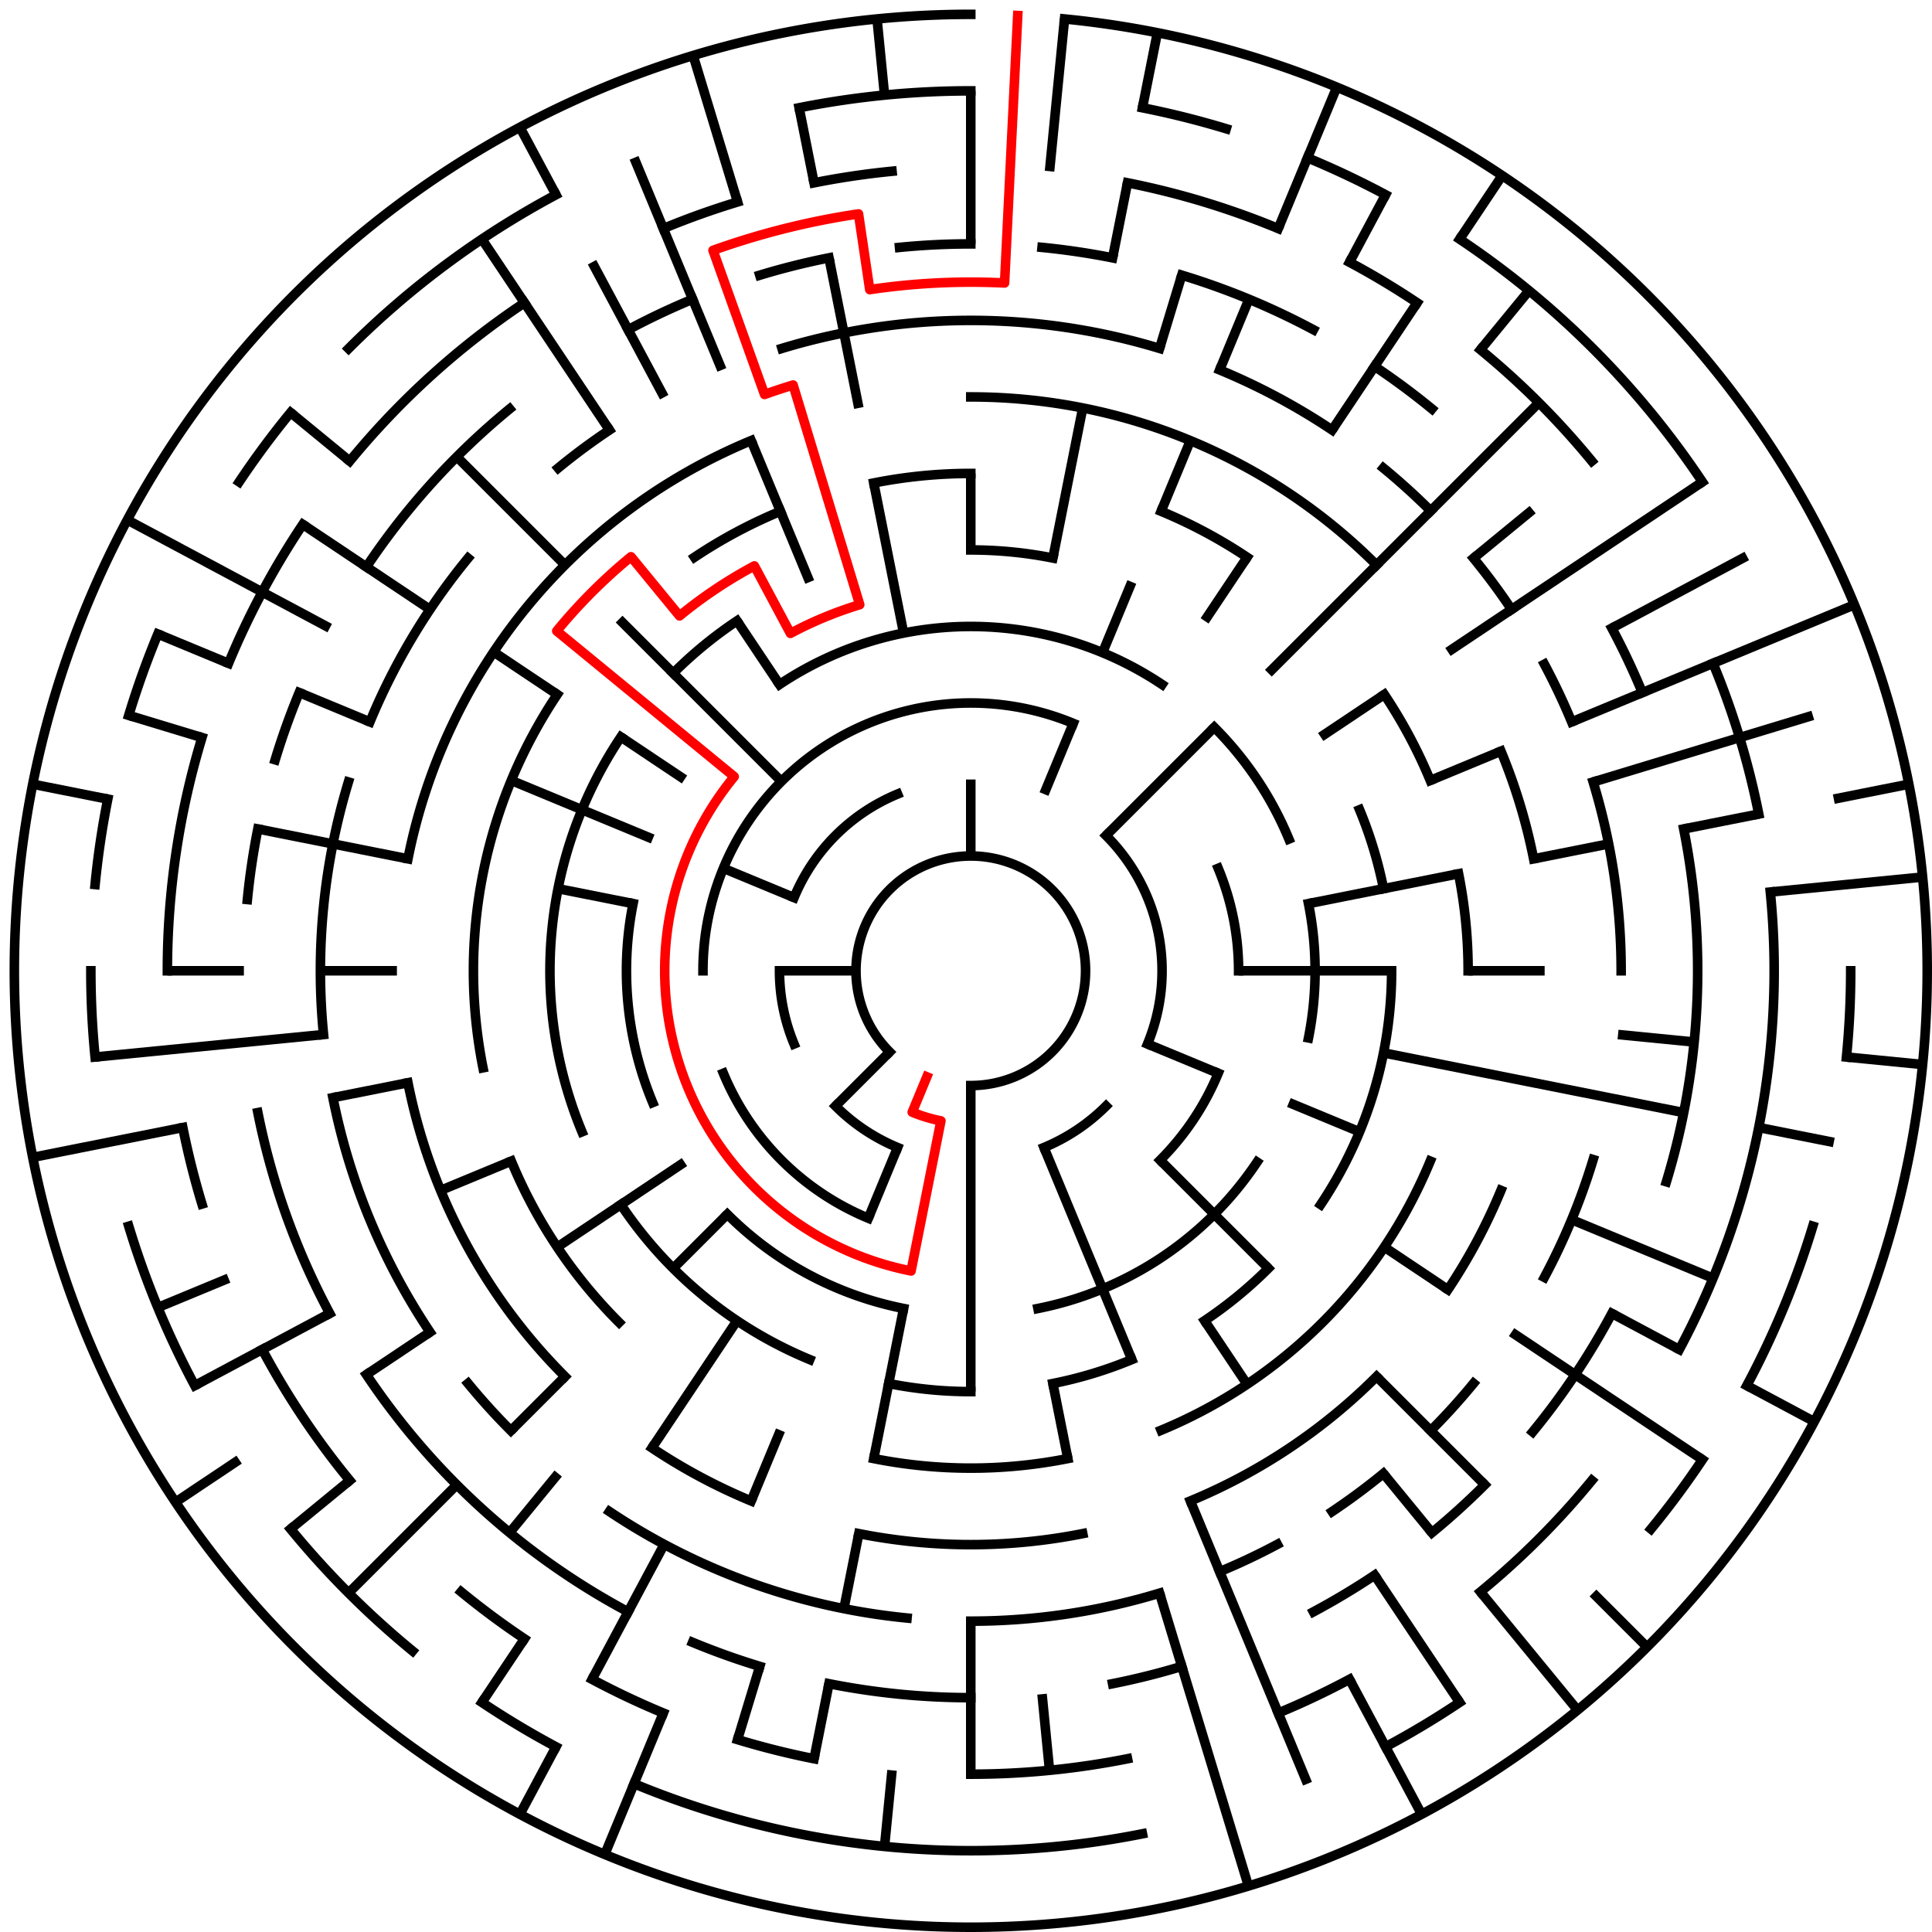 ﻿<?xml version="1.0" encoding="utf-8" standalone="no"?>
<!DOCTYPE svg PUBLIC "-//W3C//DTD SVG 1.1//EN" "http://www.w3.org/Graphics/SVG/1.1/DTD/svg11.dtd">
<svg width="404" height="404" version="1.1" xmlns="http://www.w3.org/2000/svg">
  <title>25 cells diameter theta maze</title>
  <g fill="none" stroke="#000000" stroke-width="2" stroke-linecap="square">
    <path d="M 186.029,219.971 A 24,24 0 1,1 203,227" />
    <path d="M 231.284,174.716 A 40,40 0 0,1 239.955,218.307" />
    <path d="M 231.284,231.284 A 40,40 0 0,1 218.307,239.955" />
    <path d="M 187.693,239.955 A 40,40 0 0,1 174.716,231.284" />
    <path d="M 166.045,218.307 A 40,40 0 0,1 163,203" />
    <path d="M 166.045,187.693 A 40,40 0 0,1 187.693,166.045" />
    <path d="M 147,203 A 56,56 0 0,1 224.43,151.263" />
    <path d="M 254.737,181.57 A 56,56 0 0,1 259,203" />
    <path d="M 254.737,224.43 A 56,56 0 0,1 242.598,242.598" />
    <path d="M 181.57,254.737 A 56,56 0 0,1 151.263,224.43" />
    <path d="M 162.999,143.134 A 72,72 0 0,1 243.001,143.134" />
    <path d="M 253.912,152.088 A 72,72 0 0,1 269.519,175.447" />
    <path d="M 273.617,188.953 A 72,72 0 0,1 273.617,217.047" />
    <path d="M 262.866,243.001 A 72,72 0 0,1 217.047,273.617" />
    <path d="M 188.953,273.617 A 72,72 0 0,1 152.088,253.912" />
    <path d="M 136.481,230.553 A 72,72 0 0,1 132.383,188.953" />
    <path d="M 203,115 A 88,88 0 0,1 220.168,116.691" />
    <path d="M 284.301,169.324 A 88,88 0 0,1 289.309,185.832" />
    <path d="M 291,203 A 88,88 0 0,1 276.169,251.89" />
    <path d="M 265.225,265.225 A 88,88 0 0,1 251.89,276.169" />
    <path d="M 236.676,284.301 A 88,88 0 0,1 220.168,289.309" />
    <path d="M 203,291 A 88,88 0 0,1 185.832,289.309" />
    <path d="M 169.324,284.301 A 88,88 0 0,1 129.831,251.89" />
    <path d="M 121.699,236.676 A 88,88 0 0,1 129.831,154.11" />
    <path d="M 140.775,140.775 A 88,88 0 0,1 154.11,129.831" />
    <path d="M 182.711,100.998 A 104,104 0 0,1 203,99" />
    <path d="M 242.799,106.917 A 104,104 0 0,1 260.779,116.527" />
    <path d="M 289.473,145.221 A 104,104 0 0,1 299.083,163.201" />
    <path d="M 305.002,182.711 A 104,104 0 0,1 307,203" />
    <path d="M 299.083,242.799 A 104,104 0 0,1 242.799,299.083" />
    <path d="M 223.289,305.002 A 104,104 0 0,1 182.711,305.002" />
    <path d="M 129.461,276.539 A 104,104 0 0,1 106.917,242.799" />
    <path d="M 100.998,223.289 A 104,104 0 0,1 116.527,145.221" />
    <path d="M 145.221,116.527 A 104,104 0 0,1 163.201,106.917" />
    <path d="M 203,83 A 120,120 0 0,1 287.853,118.147" />
    <path d="M 313.866,157.078 A 120,120 0 0,1 320.694,179.589" />
    <path d="M 313.866,248.922 A 120,120 0 0,1 302.776,269.668" />
    <path d="M 287.853,287.853 A 120,120 0 0,1 248.922,313.866" />
    <path d="M 226.411,320.694 A 120,120 0 0,1 179.589,320.694" />
    <path d="M 157.078,313.866 A 120,120 0 0,1 136.332,302.776" />
    <path d="M 118.147,287.853 A 120,120 0 0,1 85.306,226.411" />
    <path d="M 85.306,179.589 A 120,120 0 0,1 157.078,92.134" />
    <path d="M 163.521,72.856 A 136,136 0 0,1 242.479,72.856" />
    <path d="M 255.045,77.352 A 136,136 0 0,1 278.558,89.92" />
    <path d="M 289.277,97.871 A 136,136 0 0,1 299.167,106.833" />
    <path d="M 308.129,116.723 A 136,136 0 0,1 316.08,127.442" />
    <path d="M 322.941,138.89 A 136,136 0 0,1 328.648,150.955" />
    <path d="M 333.144,163.521 A 136,136 0 0,1 339,203" />
    <path d="M 333.144,242.479 A 136,136 0 0,1 322.941,267.11" />
    <path d="M 308.129,289.277 A 136,136 0 0,1 299.167,299.167" />
    <path d="M 289.277,308.129 A 136,136 0 0,1 278.558,316.08" />
    <path d="M 267.11,322.941 A 136,136 0 0,1 255.045,328.648" />
    <path d="M 242.479,333.144 A 136,136 0 0,1 203,339" />
    <path d="M 189.67,338.345 A 136,136 0 0,1 127.442,316.08" />
    <path d="M 106.833,299.167 A 136,136 0 0,1 97.871,289.277" />
    <path d="M 89.92,278.558 A 136,136 0 0,1 69.613,229.532" />
    <path d="M 67.655,216.33 A 136,136 0 0,1 72.856,163.521" />
    <path d="M 77.352,150.955 A 136,136 0 0,1 97.871,116.723" />
    <path d="M 116.723,97.871 A 136,136 0 0,1 127.442,89.92" />
    <path d="M 188.101,51.732 A 152,152 0 0,1 203,51" />
    <path d="M 217.899,51.732 A 152,152 0 0,1 232.654,53.921" />
    <path d="M 247.123,57.545 A 152,152 0 0,1 274.652,68.948" />
    <path d="M 287.447,76.617 A 152,152 0 0,1 299.428,85.502" />
    <path d="M 337.052,131.348 A 152,152 0 0,1 343.43,144.832" />
    <path d="M 352.079,173.346 A 152,152 0 0,1 348.455,247.123" />
    <path d="M 337.052,274.652 A 152,152 0 0,1 320.498,299.428" />
    <path d="M 310.48,310.48 A 152,152 0 0,1 299.428,320.498" />
    <path d="M 287.447,329.383 A 152,152 0 0,1 274.652,337.052" />
    <path d="M 247.123,348.455 A 152,152 0 0,1 232.654,352.079" />
    <path d="M 203,355 A 152,152 0 0,1 173.346,352.079" />
    <path d="M 158.877,348.455 A 152,152 0 0,1 144.832,343.43" />
    <path d="M 131.348,337.052 A 152,152 0 0,1 76.617,287.447" />
    <path d="M 68.948,274.652 A 152,152 0 0,1 53.921,232.654" />
    <path d="M 51.732,188.101 A 152,152 0 0,1 53.921,173.346" />
    <path d="M 57.545,158.877 A 152,152 0 0,1 62.57,144.832" />
    <path d="M 76.617,118.553 A 152,152 0 0,1 106.572,85.502" />
    <path d="M 131.348,68.948 A 152,152 0 0,1 144.832,62.57" />
    <path d="M 158.877,57.545 A 152,152 0 0,1 173.346,53.921" />
    <path d="M 235.775,38.228 A 168,168 0 0,1 267.291,47.788" />
    <path d="M 282.195,54.837 A 168,168 0 0,1 296.336,63.313" />
    <path d="M 309.578,73.134 A 168,168 0 0,1 332.866,96.422" />
    <path d="M 358.212,138.709 A 168,168 0 0,1 367.772,170.225" />
    <path d="M 370.191,186.533 A 168,168 0 0,1 351.163,282.195" />
    <path d="M 332.866,309.578 A 168,168 0 0,1 309.578,332.866" />
    <path d="M 282.195,351.163 A 168,168 0 0,1 267.291,358.212" />
    <path d="M 235.775,367.772 A 168,168 0 0,1 203,371" />
    <path d="M 170.225,367.772 A 168,168 0 0,1 154.232,363.766" />
    <path d="M 138.709,358.212 A 168,168 0 0,1 123.805,351.163" />
    <path d="M 109.664,342.687 A 168,168 0 0,1 96.422,332.866" />
    <path d="M 73.134,309.578 A 168,168 0 0,1 54.837,282.195" />
    <path d="M 42.234,251.768 A 168,168 0 0,1 38.228,235.775" />
    <path d="M 35,203 A 168,168 0 0,1 42.234,154.232" />
    <path d="M 47.788,138.709 A 168,168 0 0,1 63.313,109.664" />
    <path d="M 73.134,96.422 A 168,168 0 0,1 109.664,63.313" />
    <path d="M 138.709,47.788 A 168,168 0 0,1 154.232,42.234" />
    <path d="M 170.225,38.228 A 168,168 0 0,1 186.533,35.809" />
    <path d="M 167.103,22.536 A 184,184 0 0,1 203,19" />
    <path d="M 238.897,22.536 A 184,184 0 0,1 256.412,26.923" />
    <path d="M 273.414,33.006 A 184,184 0 0,1 289.737,40.726" />
    <path d="M 305.225,50.01 A 184,184 0 0,1 355.99,100.775" />
    <path d="M 387,203 A 184,184 0 0,1 386.114,221.035" />
    <path d="M 379.077,256.412 A 184,184 0 0,1 365.274,289.737" />
    <path d="M 355.99,305.225 A 184,184 0 0,1 345.234,319.728" />
    <path d="M 305.225,355.99 A 184,184 0 0,1 289.737,365.274" />
    <path d="M 238.897,383.464 A 184,184 0 0,1 132.586,372.994" />
    <path d="M 116.263,365.274 A 184,184 0 0,1 100.775,355.99" />
    <path d="M 86.272,345.234 A 184,184 0 0,1 60.766,319.728" />
    <path d="M 40.726,289.737 A 184,184 0 0,1 26.923,256.412" />
    <path d="M 19.886,221.035 A 184,184 0 0,1 19,203" />
    <path d="M 19.886,184.965 A 184,184 0 0,1 22.536,167.103" />
    <path d="M 26.923,149.588 A 184,184 0 0,1 33.006,132.586" />
    <path d="M 50.01,100.775 A 184,184 0 0,1 60.766,86.272" />
    <path d="M 72.892,72.892 A 184,184 0 0,1 116.263,40.726" />
    <path d="M 222.603,3.963 A 200,200 0 1,1 203,3" />
  </g>
  <g fill="none" stroke="#000000" stroke-width="2" stroke-linecap="butt">
    <line x1="203" y1="19" x2="203" y2="51" />
    <line x1="203" y1="99" x2="203" y2="115" />
    <line x1="203" y1="163" x2="203" y2="179" />
    <line x1="222.603" y1="3.963" x2="219.467" y2="35.809" />
    <line x1="242.018" y1="6.843" x2="238.897" y2="22.536" />
    <line x1="235.775" y1="38.228" x2="232.654" y2="53.921" />
    <line x1="226.411" y1="85.306" x2="220.168" y2="116.691" />
    <line x1="247.123" y1="57.545" x2="242.479" y2="72.856" />
    <line x1="279.537" y1="18.224" x2="267.291" y2="47.788" />
    <line x1="261.168" y1="62.57" x2="255.045" y2="77.352" />
    <line x1="248.922" y1="92.134" x2="242.799" y2="106.917" />
    <line x1="236.676" y1="121.699" x2="230.553" y2="136.481" />
    <line x1="224.43" y1="151.263" x2="218.307" y2="166.045" />
    <line x1="289.737" y1="40.726" x2="282.195" y2="54.837" />
    <line x1="314.114" y1="36.706" x2="305.225" y2="50.01" />
    <line x1="296.336" y1="63.313" x2="278.558" y2="89.92" />
    <line x1="260.779" y1="116.527" x2="251.89" y2="129.831" />
    <line x1="319.728" y1="60.766" x2="309.578" y2="73.134" />
    <line x1="321.794" y1="84.206" x2="265.225" y2="140.775" />
    <line x1="253.912" y1="152.088" x2="231.284" y2="174.716" />
    <line x1="320.498" y1="106.572" x2="308.129" y2="116.723" />
    <line x1="355.99" y1="100.775" x2="302.776" y2="136.332" />
    <line x1="289.473" y1="145.221" x2="276.169" y2="154.11" />
    <line x1="365.274" y1="116.263" x2="337.052" y2="131.348" />
    <line x1="387.776" y1="126.463" x2="328.648" y2="150.955" />
    <line x1="313.866" y1="157.078" x2="299.083" y2="163.201" />
    <line x1="379.077" y1="149.588" x2="333.144" y2="163.521" />
    <line x1="399.157" y1="163.982" x2="383.464" y2="167.103" />
    <line x1="367.772" y1="170.225" x2="352.079" y2="173.346" />
    <line x1="336.387" y1="176.468" x2="320.694" y2="179.589" />
    <line x1="305.002" y1="182.711" x2="273.617" y2="188.953" />
    <line x1="402.037" y1="183.397" x2="370.191" y2="186.533" />
    <line x1="323" y1="203" x2="307" y2="203" />
    <line x1="291" y1="203" x2="259" y2="203" />
    <line x1="402.037" y1="222.603" x2="386.114" y2="221.035" />
    <line x1="354.268" y1="217.899" x2="338.345" y2="216.33" />
    <line x1="383.464" y1="238.897" x2="367.772" y2="235.775" />
    <line x1="352.079" y1="232.654" x2="289.309" y2="220.168" />
    <line x1="358.212" y1="267.291" x2="328.648" y2="255.045" />
    <line x1="284.301" y1="236.676" x2="269.519" y2="230.553" />
    <line x1="254.737" y1="224.43" x2="239.955" y2="218.307" />
    <line x1="379.384" y1="297.279" x2="365.274" y2="289.737" />
    <line x1="351.163" y1="282.195" x2="337.052" y2="274.652" />
    <line x1="355.99" y1="305.225" x2="316.08" y2="278.558" />
    <line x1="302.776" y1="269.668" x2="289.473" y2="260.779" />
    <line x1="344.421" y1="344.421" x2="333.108" y2="333.108" />
    <line x1="310.48" y1="310.48" x2="287.853" y2="287.853" />
    <line x1="265.225" y1="265.225" x2="242.598" y2="242.598" />
    <line x1="329.879" y1="357.602" x2="309.578" y2="332.866" />
    <line x1="299.428" y1="320.498" x2="289.277" y2="308.129" />
    <line x1="305.225" y1="355.99" x2="287.447" y2="329.383" />
    <line x1="260.779" y1="289.473" x2="251.89" y2="276.169" />
    <line x1="297.279" y1="379.384" x2="282.195" y2="351.163" />
    <line x1="273.414" y1="372.994" x2="248.922" y2="313.866" />
    <line x1="236.676" y1="284.301" x2="218.307" y2="239.955" />
    <line x1="261.057" y1="394.388" x2="242.479" y2="333.144" />
    <line x1="223.289" y1="305.002" x2="220.168" y2="289.309" />
    <line x1="219.467" y1="370.191" x2="217.899" y2="354.268" />
    <line x1="203" y1="371" x2="203" y2="339" />
    <line x1="203" y1="291" x2="203" y2="227" />
    <line x1="184.965" y1="386.114" x2="186.533" y2="370.191" />
    <line x1="170.225" y1="367.772" x2="173.346" y2="352.079" />
    <line x1="176.468" y1="336.387" x2="179.589" y2="320.694" />
    <line x1="182.711" y1="305.002" x2="188.953" y2="273.617" />
    <line x1="154.232" y1="363.766" x2="158.877" y2="348.455" />
    <line x1="126.463" y1="387.776" x2="138.709" y2="358.212" />
    <line x1="157.078" y1="313.866" x2="163.201" y2="299.083" />
    <line x1="181.57" y1="254.737" x2="187.693" y2="239.955" />
    <line x1="108.721" y1="379.384" x2="116.263" y2="365.274" />
    <line x1="123.805" y1="351.163" x2="138.89" y2="322.941" />
    <line x1="100.775" y1="355.99" x2="109.664" y2="342.687" />
    <line x1="136.332" y1="302.776" x2="154.11" y2="276.169" />
    <line x1="106.572" y1="320.498" x2="116.723" y2="308.129" />
    <line x1="72.892" y1="333.108" x2="95.52" y2="310.48" />
    <line x1="106.833" y1="299.167" x2="118.147" y2="287.853" />
    <line x1="140.775" y1="265.225" x2="152.088" y2="253.912" />
    <line x1="174.716" y1="231.284" x2="186.029" y2="219.971" />
    <line x1="60.766" y1="319.728" x2="73.134" y2="309.578" />
    <line x1="36.706" y1="314.114" x2="50.01" y2="305.225" />
    <line x1="76.617" y1="287.447" x2="89.92" y2="278.558" />
    <line x1="116.527" y1="260.779" x2="143.134" y2="243.001" />
    <line x1="40.726" y1="289.737" x2="68.948" y2="274.652" />
    <line x1="33.006" y1="273.414" x2="47.788" y2="267.291" />
    <line x1="92.134" y1="248.922" x2="106.917" y2="242.799" />
    <line x1="6.843" y1="242.018" x2="38.228" y2="235.775" />
    <line x1="69.613" y1="229.532" x2="85.306" y2="226.411" />
    <line x1="19.886" y1="221.035" x2="67.655" y2="216.33" />
    <line x1="35" y1="203" x2="51" y2="203" />
    <line x1="67" y1="203" x2="83" y2="203" />
    <line x1="163" y1="203" x2="179" y2="203" />
    <line x1="6.843" y1="163.982" x2="22.536" y2="167.103" />
    <line x1="53.921" y1="173.346" x2="85.306" y2="179.589" />
    <line x1="116.691" y1="185.832" x2="132.383" y2="188.953" />
    <line x1="26.923" y1="149.588" x2="42.234" y2="154.232" />
    <line x1="33.006" y1="132.586" x2="47.788" y2="138.709" />
    <line x1="62.57" y1="144.832" x2="77.352" y2="150.955" />
    <line x1="106.917" y1="163.201" x2="136.481" y2="175.447" />
    <line x1="151.263" y1="181.57" x2="166.045" y2="187.693" />
    <line x1="26.616" y1="108.721" x2="68.948" y2="131.348" />
    <line x1="63.313" y1="109.664" x2="89.92" y2="127.442" />
    <line x1="103.224" y1="136.332" x2="116.527" y2="145.221" />
    <line x1="129.831" y1="154.11" x2="143.134" y2="162.999" />
    <line x1="60.766" y1="86.272" x2="73.134" y2="96.422" />
    <line x1="95.52" y1="95.52" x2="118.147" y2="118.147" />
    <line x1="129.461" y1="129.461" x2="163.402" y2="163.402" />
    <line x1="100.775" y1="50.01" x2="127.442" y2="89.92" />
    <line x1="154.11" y1="129.831" x2="162.999" y2="143.134" />
    <line x1="108.721" y1="26.616" x2="116.263" y2="40.726" />
    <line x1="123.805" y1="54.837" x2="138.89" y2="83.059" />
    <line x1="132.586" y1="33.006" x2="150.955" y2="77.352" />
    <line x1="157.078" y1="92.134" x2="169.324" y2="121.699" />
    <line x1="144.943" y1="11.612" x2="154.232" y2="42.234" />
    <line x1="167.103" y1="22.536" x2="170.225" y2="38.228" />
    <line x1="173.346" y1="53.921" x2="179.589" y2="85.306" />
    <line x1="182.711" y1="100.998" x2="188.953" y2="132.383" />
    <line x1="183.397" y1="3.963" x2="184.965" y2="19.886" />
  </g>
  <path fill="none" stroke="#ff0000" stroke-width="2" stroke-linecap="square" stroke-linejoin="round" d="M 212.814,3.241 L 210.066,59.173 A 144,144 0 0,0 181.871,60.559 L 179.523,44.732 A 160,160 0 0,0 149.098,52.353 L 159.878,82.482 A 128,128 0 0,1 165.844,80.512 L 179.777,126.445 A 80,80 0 0,0 165.288,132.446 L 157.746,118.336 A 96,96 0 0,0 142.098,128.791 L 131.948,116.423 A 112,112 0 0,0 116.423,131.948 L 153.527,162.399 A 64,64 0 0,0 190.514,265.77 L 196.757,234.385 A 32,32 0 0,1 190.754,232.564 L 193.816,225.173" />
  <type>Circular</type>
</svg>